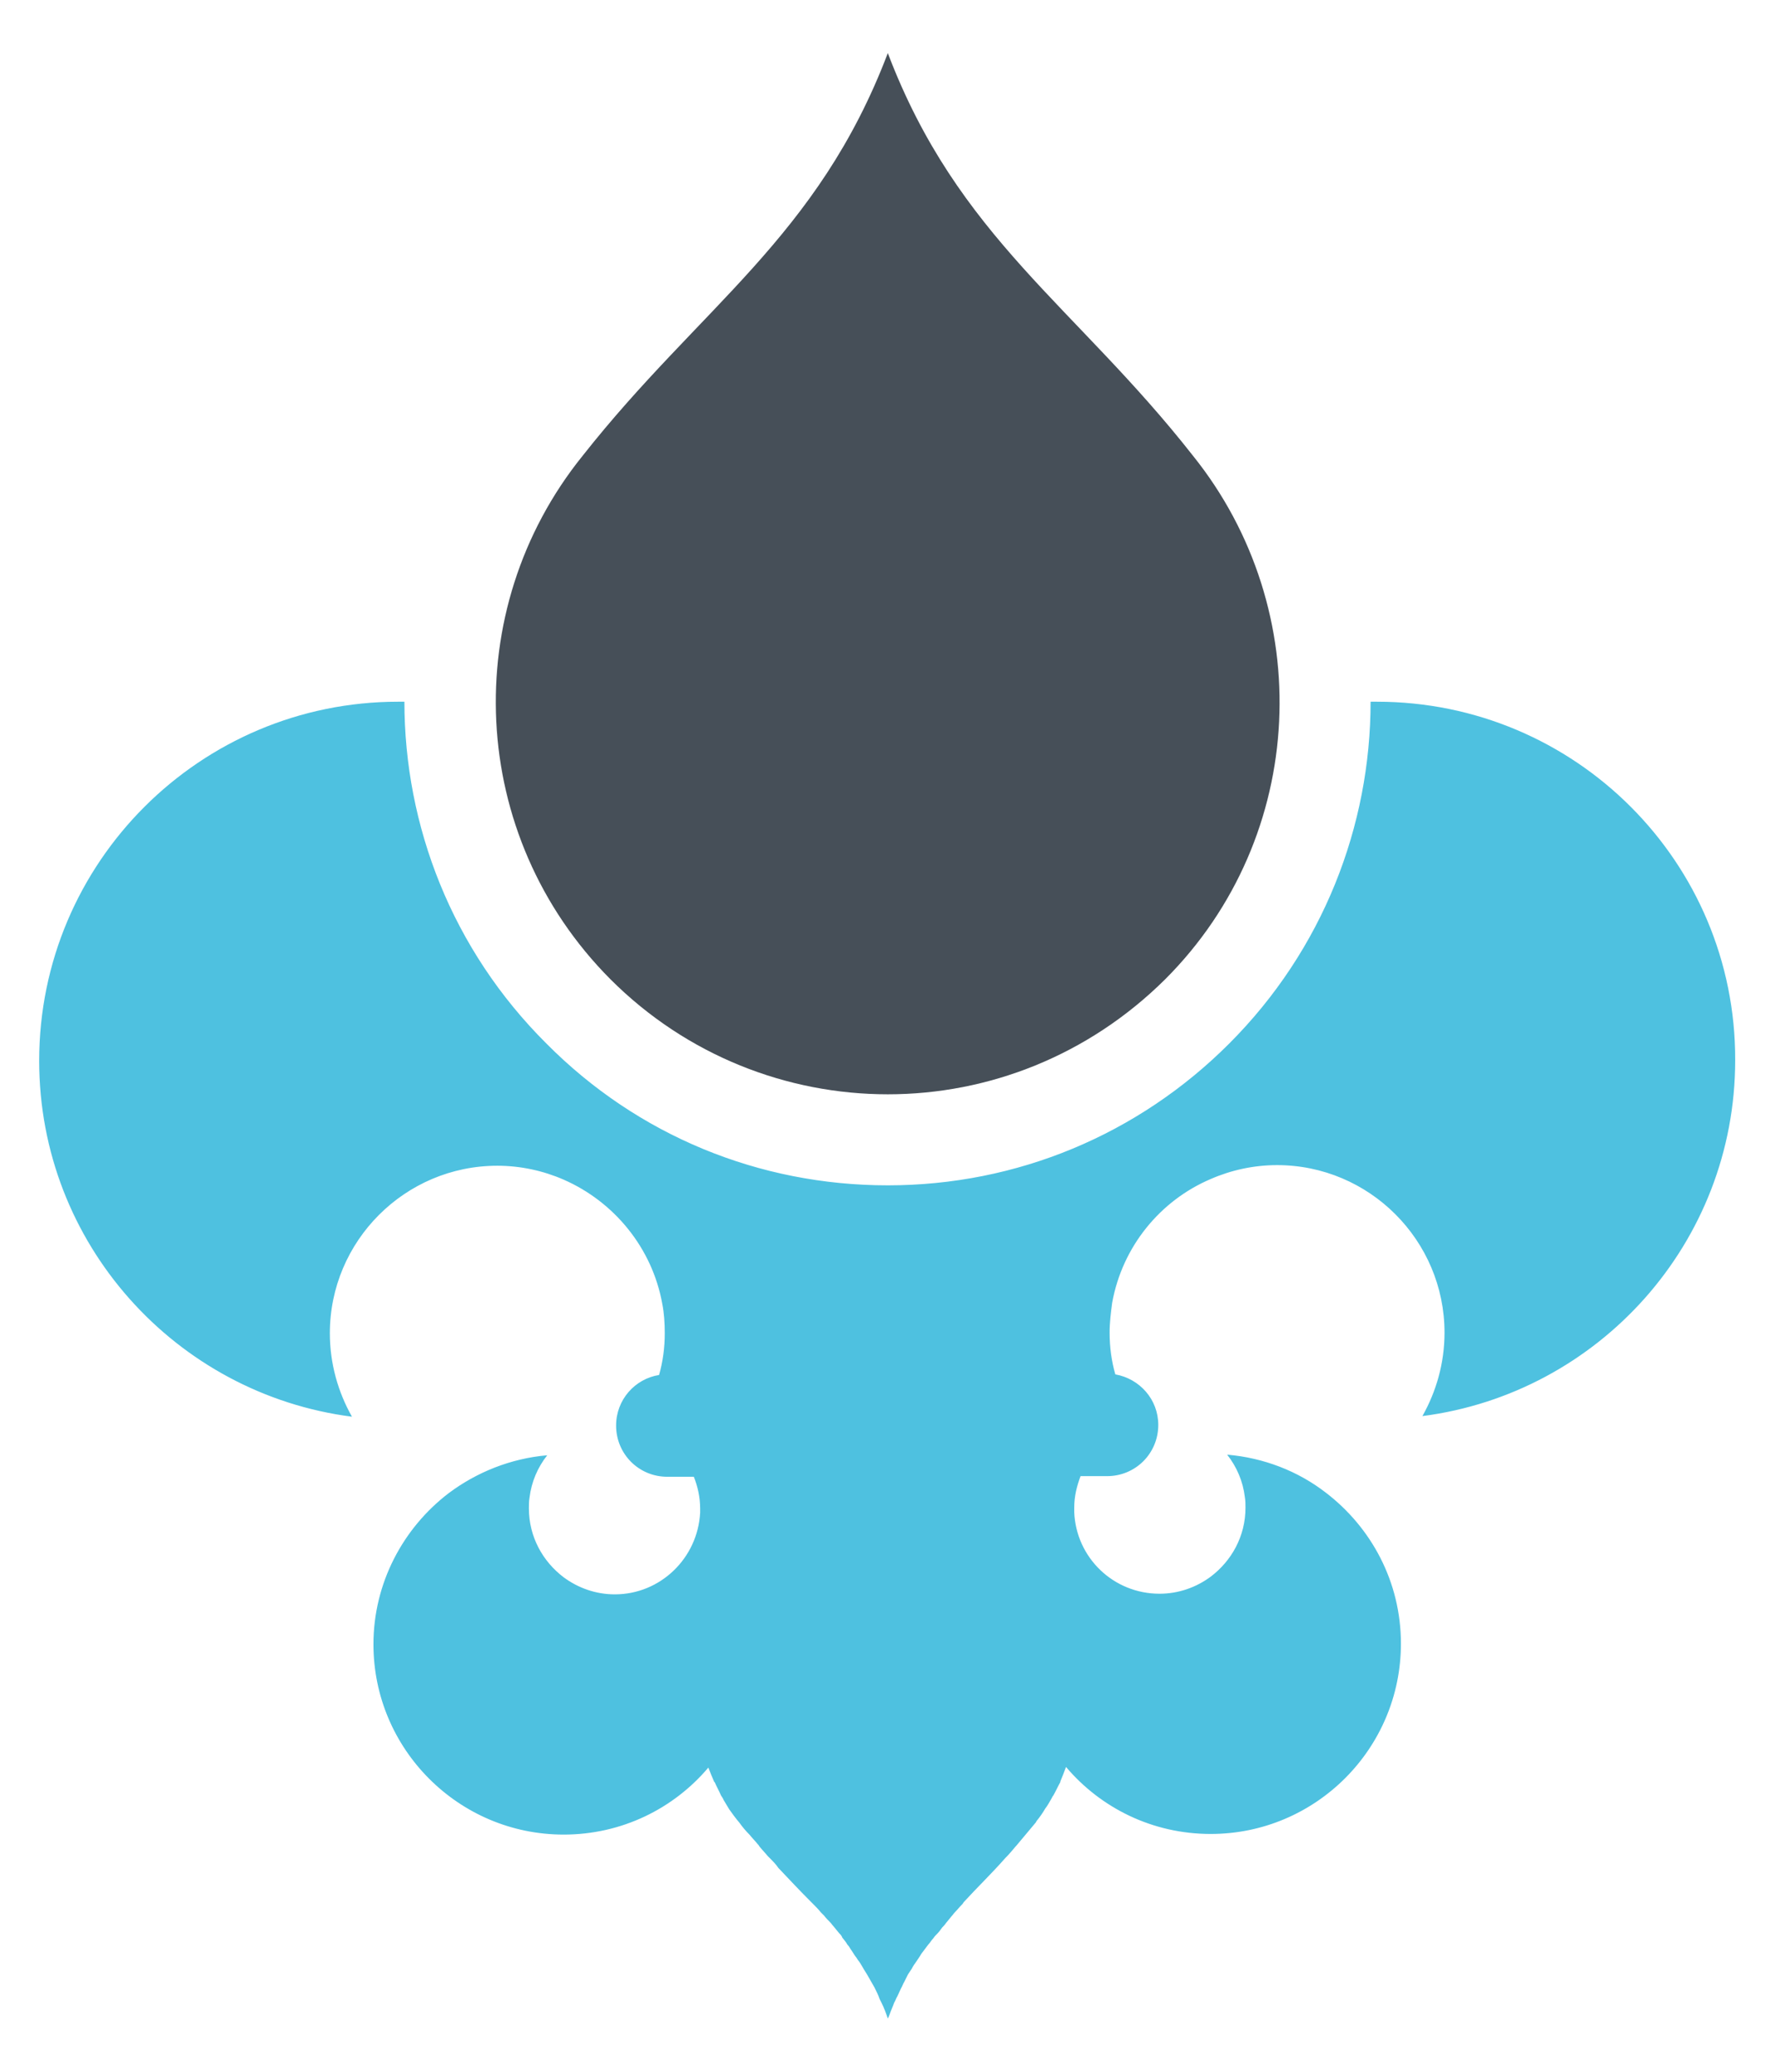 <?xml version="1.0" encoding="utf-8"?>
<!-- Generator: Adobe Illustrator 21.0.0, SVG Export Plug-In . SVG Version: 6.00 Build 0)  -->
<svg version="1.1" id="Layer_1" xmlns="http://www.w3.org/2000/svg" xmlns:xlink="http://www.w3.org/1999/xlink" x="0px" y="0px"
	 viewBox="0 0 280.9 327.7" style="enable-background:new 0 0 280.9 327.7;" xml:space="preserve">
<style type="text/css">
	.st0{fill:#464F58;}
	.st1{fill:#4EC1E0;}
</style>
<path class="st0" d="M188.8,72.1c-18.6-23.7-37.2-34.5-48.3-63.7c-11.1,29.2-29.7,40.1-48.3,63.7c-19.7,24.4-18.2,60.1,4.4,82.8
	c12.1,12.1,28,18.2,43.9,18.2c15.9,0,31.7-6.1,43.9-18.2C207,132.3,208.4,96.5,188.8,72.1"/>
<path class="st1" d="M217.9,111c-0.3,0-0.7,0-1,0c0,19.6-7.5,39.2-22.4,54.1c-14.4,14.4-33.6,22.4-54,22.4c-20.4,0-39.6-7.9-54-22.4
	C71.5,150.2,64,130.6,64,111c-0.3,0-0.7,0-1,0c-31.3,0-56.8,25.4-56.8,56.8c0,28.9,21.6,52.7,49.5,56.3c-2.2-3.9-3.5-8.4-3.5-13.2
	c0-14.6,11.9-26.5,26.5-26.5c3.7,0,7.3,0.8,10.5,2.2c8,3.5,14,10.8,15.6,19.6c0.3,1.5,0.4,3.1,0.4,4.7c0,2.3-0.3,4.5-0.9,6.6
	c-3.8,0.6-6.8,3.9-6.8,8c0,4.5,3.6,8.1,8.1,8.1h4.2c0.6,1.5,1,3.2,1,5c0,0.2,0,0.5,0,0.7c-0.4,7.2-6.3,12.9-13.5,12.9
	c-3,0-5.8-1-8.1-2.7c-3.3-2.5-5.5-6.4-5.5-10.9c0-0.6,0-1.1,0.1-1.7c0.3-2.5,1.3-4.8,2.8-6.7c-5.8,0.5-11.2,2.7-15.6,6
	c-7.2,5.5-11.9,14.2-11.9,23.9c0,16.6,13.5,30.1,30.1,30.1h0c9.2,0,17.4-4.1,22.9-10.6c0,0,0,0,0,0c0.3,0.8,0.6,1.5,0.9,2.2
	c0,0,0,0.1,0.1,0.1c0.3,0.7,0.7,1.4,1,2.1c0.1,0.2,0.3,0.4,0.4,0.7c0.3,0.5,0.6,1,0.9,1.5c0.5,0.7,1,1.4,1.6,2.1
	c0.5,0.7,1,1.3,1.6,1.9c0,0,0,0,0,0c0.4,0.5,0.9,1,1.3,1.5c0.1,0.1,0.2,0.2,0.3,0.4c0.4,0.5,0.9,1,1.3,1.5c0.1,0.1,0.2,0.2,0.3,0.3
	c0.5,0.5,1,1,1.4,1.6c0,0,0.1,0.1,0.1,0.1c1.7,1.8,3.4,3.6,5.1,5.3c0.1,0.1,0.2,0.2,0.3,0.3c0.4,0.4,0.8,0.8,1.2,1.3
	c0.2,0.2,0.3,0.3,0.5,0.5c0.3,0.4,0.7,0.8,1,1.1c0.2,0.2,0.3,0.4,0.5,0.6c0.3,0.4,0.6,0.7,0.9,1.1c0.2,0.2,0.4,0.4,0.5,0.7
	c0.3,0.4,0.6,0.7,0.8,1.1c0.2,0.2,0.4,0.5,0.5,0.7c0.3,0.4,0.5,0.8,0.8,1.2c0.2,0.2,0.3,0.5,0.5,0.7c0.3,0.4,0.5,0.8,0.8,1.3
	c0.2,0.3,0.3,0.5,0.5,0.8c0.3,0.5,0.5,0.9,0.8,1.4c0.1,0.2,0.3,0.5,0.4,0.7c0.3,0.6,0.6,1.2,0.8,1.8c0.1,0.2,0.2,0.4,0.3,0.6
	c0.4,0.8,0.7,1.6,1,2.5l0,0c0.1-0.2,0.2-0.4,0.3-0.7c0.2-0.6,0.5-1.2,0.7-1.8c0.2-0.3,0.3-0.7,0.5-1c0.2-0.4,0.4-0.9,0.6-1.3
	c0.2-0.3,0.3-0.7,0.5-1c0.2-0.4,0.4-0.8,0.6-1.2c0.2-0.3,0.4-0.6,0.6-0.9c0.2-0.4,0.4-0.7,0.7-1.1c0.2-0.3,0.4-0.6,0.6-0.9
	c0.2-0.4,0.5-0.7,0.7-1c0.2-0.3,0.4-0.5,0.6-0.8c0.3-0.3,0.5-0.7,0.8-1c0.2-0.3,0.4-0.5,0.6-0.7c0.3-0.3,0.6-0.7,0.8-1
	c0.2-0.2,0.4-0.4,0.6-0.7c0.3-0.4,0.6-0.7,0.9-1.1c0.2-0.2,0.3-0.4,0.5-0.6c0.4-0.4,0.7-0.8,1.1-1.2c0.1-0.1,0.2-0.2,0.3-0.4
	c2.1-2.3,4.4-4.5,6.6-7c0,0,0.1-0.1,0.1-0.1c0.5-0.5,1-1.1,1.5-1.7c0,0,0.1-0.1,0.1-0.1c1-1.2,2-2.4,3.1-3.7c0,0,0.1-0.1,0.1-0.2
	c0.5-0.6,1-1.3,1.4-2c0.4-0.5,0.7-1.1,1-1.6c0.1-0.2,0.2-0.4,0.3-0.5c0.4-0.7,0.7-1.4,1.1-2.1c0,0,0,0,0-0.1
	c0.3-0.7,0.6-1.5,0.9-2.3c5.5,6.5,13.7,10.6,22.9,10.6c16.6,0,30.1-13.5,30.1-30.1c0-9.8-4.7-18.4-11.9-23.9
	c-4.4-3.4-9.8-5.5-15.6-6c1.5,1.9,2.5,4.2,2.8,6.7c0.1,0.6,0.1,1.1,0.1,1.7c0,4.5-2.2,8.4-5.5,10.9c-2.3,1.7-5.1,2.7-8.1,2.7
	c-7.3,0-13.2-5.7-13.5-12.9c0-0.2,0-0.5,0-0.7c0-1.8,0.4-3.4,1-5h4.2c4.5,0,8.1-3.6,8.1-8.1c0-4-2.9-7.3-6.8-8
	c-0.6-2.1-0.9-4.3-0.9-6.6c0-1.6,0.2-3.2,0.4-4.7c1.6-8.9,7.6-16.2,15.6-19.6c3.2-1.4,6.8-2.2,10.5-2.2c14.6,0,26.5,11.9,26.5,26.5
	c0,4.8-1.3,9.3-3.5,13.2c27.9-3.6,49.5-27.4,49.5-56.3C274.7,136.4,249.3,111,217.9,111"/>
</svg>
